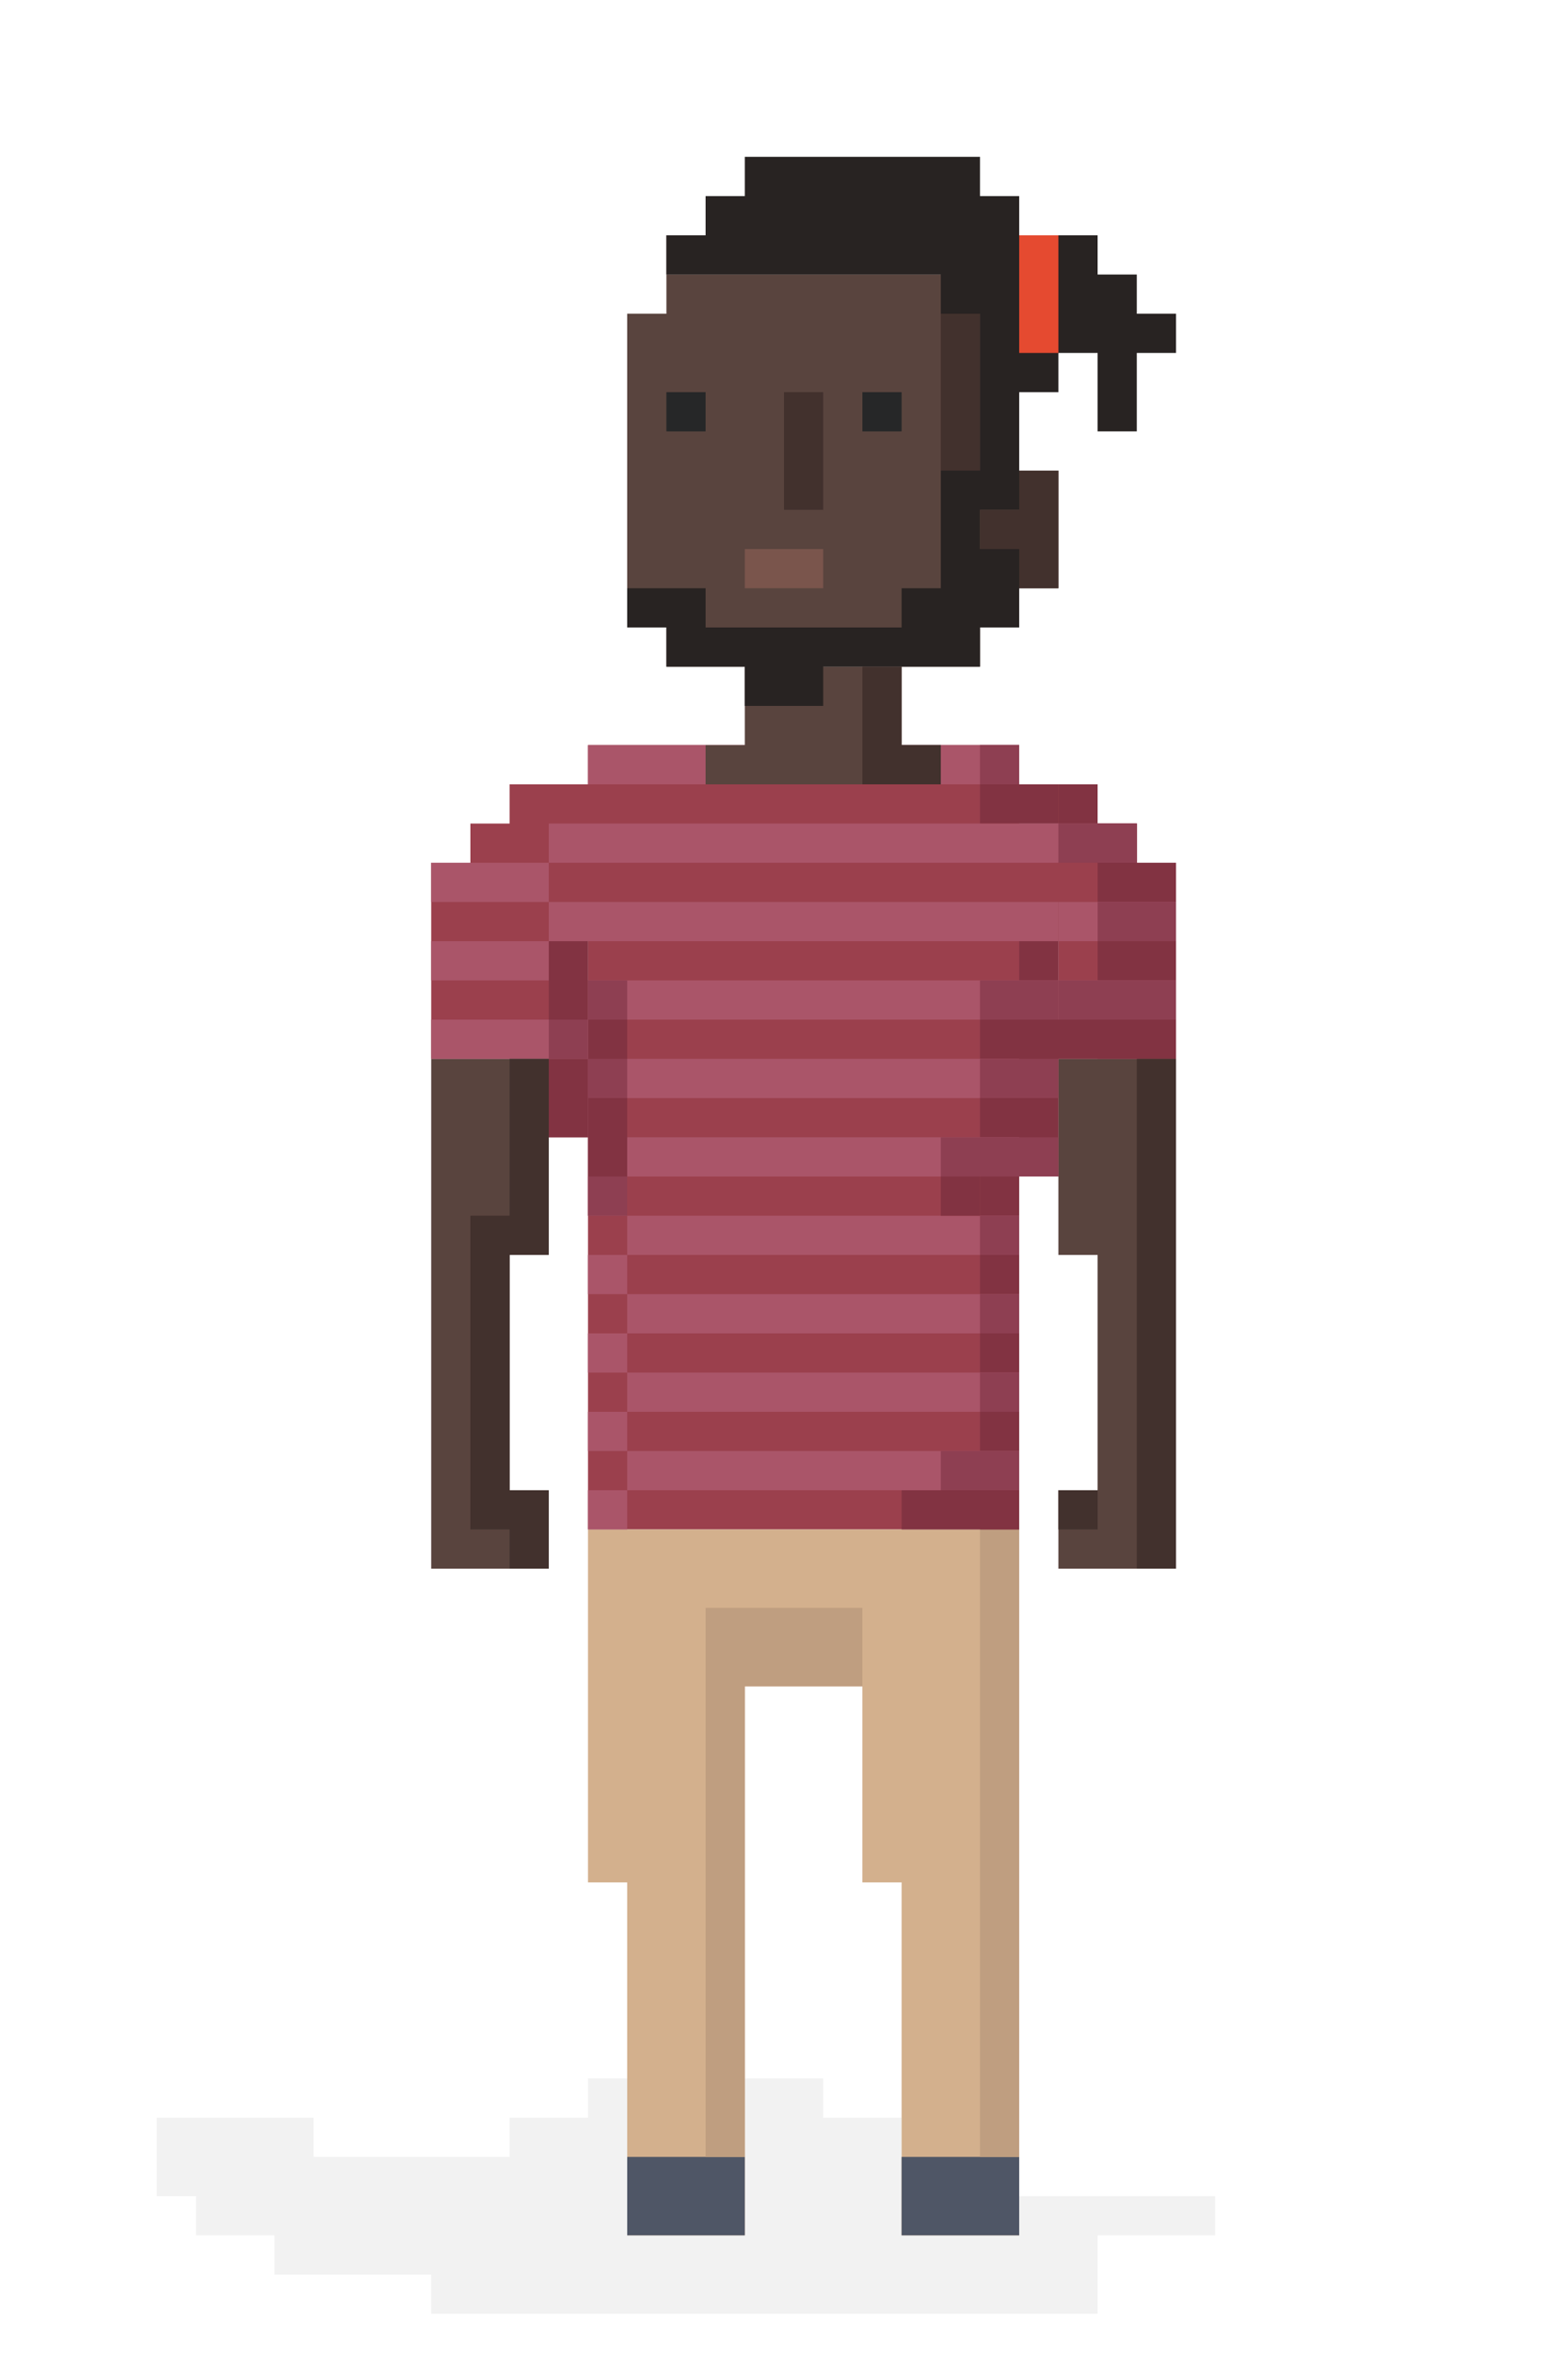 <svg xmlns="http://www.w3.org/2000/svg" viewBox="0 0 40 60"><title>people</title><polygon points="26 21 26 19 15 19 15 20 13 20 13 21 12 21 12 22 11 22 11 27 14 27 14 24 15 24 15 39 26 39 26 24 29 24 29 21 26 21" style="fill:#9b404d"/><polygon points="24 8 24 7 17 7 17 8 16 8 16 16 26 16 26 8 24 8" style="fill:#59443e"/><polygon points="23 17 19 17 19 19 18 19 18 20 24 20 24 19 23 19 23 17" style="fill:#59443e"/><polygon points="28 56 23 56 23 54 21 54 21 53 15 53 15 54 13 54 13 55 8 55 8 54 4 54 4 56 5 56 5 57 7 57 7 58 11 58 11 59 28 59 28 57 31 57 31 56 28 56" style="fill:#f2f2f2"/><rect x="17" y="16" width="8" height="1" style="fill:#59443e"/><rect x="17" y="6" width="8" height="1" style="fill:#59443e"/><rect x="26" y="12" width="1" height="3" style="fill:#59443e"/><rect x="25" y="20" width="3" height="1" style="fill:#9b404d"/><rect x="27" y="22" width="3" height="5" style="fill:#9b404d"/><rect x="26" y="24" width="1" height="6" style="fill:#9b404d"/><rect x="14" y="24" width="1" height="5" style="fill:#9b404d"/><polygon points="27 27 27 32 28 32 28 38 27 38 27 40 30 40 30 39 30 38 30 32 30 27 27 27" style="fill:#59443e"/><polygon points="14 32 14 27 11 27 11 32 11 39 11 39 11 40 14 40 14 38 13 38 13 32 14 32" style="fill:#59443e"/><polygon points="15 39 15 43 15 48 16 48 16 57 19 57 19 48 19 43 22 43 22 48 23 48 23 57 26 57 26 48 26 43 26 39 15 39" style="fill:#d3b08d"/><rect x="23" y="55" width="3" height="2" style="fill:#4f5666"/><rect x="16" y="55" width="3" height="2" style="fill:#4f5666"/><rect x="22" y="10" width="1" height="1" style="fill:#262728"/><rect x="17" y="10" width="1" height="1" style="fill:#262728"/><rect x="19" y="14" width="2" height="1" style="fill:#7a554c"/><polygon points="29 8 29 7 28 7 28 6 26 6 26 9 28 9 28 11 29 11 29 9 30 9 30 8 29 8" style="fill:#282322"/><rect x="25" y="39" width="1" height="16" style="fill:#bf9e80"/><polygon points="22 41 18 41 18 42 18 43 18 55 19 55 19 43 22 43 22 41" style="fill:#bf9e80"/><rect x="28" y="21" width="1" height="3" style="fill:#823342"/><rect x="27" y="20" width="1" height="2" style="fill:#823342"/><rect x="25" y="19" width="1" height="2" style="fill:#823342"/><rect x="26" y="20" width="1" height="1" style="fill:#823342"/><rect x="15" y="30" width="1" height="1" style="fill:#aa5569"/><rect x="15" y="28" width="1" height="1" style="fill:#aa5569"/><rect x="15" y="32" width="1" height="1" style="fill:#aa5569"/><rect x="15" y="34" width="1" height="1" style="fill:#aa5569"/><rect x="15" y="36" width="1" height="1" style="fill:#aa5569"/><rect x="15" y="38" width="1" height="1" style="fill:#aa5569"/><rect x="14" y="21" width="15" height="1" style="fill:#aa5569"/><rect x="11" y="22" width="3" height="1" style="fill:#aa5569"/><rect x="15" y="19" width="3" height="1" style="fill:#aa5569"/><rect x="24" y="19" width="2" height="1" style="fill:#aa5569"/><rect x="14" y="23" width="13" height="1" style="fill:#aa5569"/><rect x="11" y="24" width="3" height="1" style="fill:#aa5569"/><rect x="28" y="22" width="2" height="5" style="fill:#823342"/><rect x="25" y="26" width="5" height="1" style="fill:#823342"/><rect x="26" y="24" width="1" height="6" style="fill:#823342"/><rect x="25" y="28" width="1" height="11" style="fill:#823342"/><rect x="16" y="31" width="10" height="1" style="fill:#aa5569"/><rect x="16" y="33" width="10" height="1" style="fill:#aa5569"/><rect x="16" y="35" width="10" height="1" style="fill:#aa5569"/><rect x="16" y="37" width="10" height="1" style="fill:#aa5569"/><rect x="27" y="23" width="3" height="1" style="fill:#aa5569"/><rect x="15" y="25" width="15" height="1" style="fill:#aa5569"/><rect x="14" y="24" width="1" height="5" style="fill:#823342"/><rect x="15" y="26" width="1" height="4" style="fill:#823342"/><rect x="16" y="27" width="10" height="1" style="fill:#aa5569"/><rect x="11" y="26" width="4" height="1" style="fill:#aa5569"/><rect x="16" y="29" width="10" height="1" style="fill:#aa5569"/><rect x="23" y="38" width="3" height="1" style="fill:#823342"/><rect x="24" y="29" width="3" height="1" style="fill:#8e3f52"/><rect x="25" y="31" width="1" height="1" style="fill:#8e3f52"/><rect x="25" y="33" width="1" height="1" style="fill:#8e3f52"/><rect x="25" y="35" width="1" height="1" style="fill:#8e3f52"/><rect x="24" y="37" width="2" height="1" style="fill:#8e3f52"/><rect x="25" y="27" width="2" height="1" style="fill:#8e3f52"/><rect x="27" y="25" width="3" height="1" style="fill:#8e3f52"/><rect x="25" y="25" width="2" height="1" style="fill:#8e3f52"/><rect x="28" y="23" width="2" height="1" style="fill:#8e3f52"/><rect x="27" y="21" width="2" height="1" style="fill:#8e3f52"/><rect x="25" y="19" width="1" height="1" style="fill:#8e3f52"/><rect x="15" y="25" width="1" height="1" style="fill:#8e3f52"/><rect x="14" y="26" width="1" height="1" style="fill:#8e3f52"/><rect x="15" y="27" width="1" height="1" style="fill:#8e3f52"/><rect x="15" y="30" width="1" height="1" style="fill:#8e3f52"/><rect x="24" y="30" width="1" height="1" style="fill:#823342"/><rect x="20" y="10" width="1" height="3" style="fill:#42312d"/><rect x="24" y="8" width="1" height="4" style="fill:#42312d"/><polygon points="26 6 26 5 25 5 25 4 19 4 19 5 18 5 18 6 17 6 17 7 18 7 19 7 24 7 24 8 25 8 25 10 25 12 24 12 24 15 23 15 23 16 18 16 18 15 16 15 16 16 17 16 17 17 19 17 19 18 21 18 21 17 23 17 24 17 25 17 25 16 26 16 26 14 25 14 25 13 26 13 26 10 27 10 27 6 26 6" style="fill:#282322"/><polygon points="26 12 26 13 25 13 25 14 26 14 26 15 27 15 27 12 26 12" style="fill:#42312d"/><polygon points="23 19 23 17 22 17 22 20 23 20 24 20 24 19 23 19" style="fill:#42312d"/><rect x="29" y="27" width="1" height="13" style="fill:#42312d"/><polygon points="14 32 14 27 13 27 13 31 12 31 12 39 13 39 13 40 14 40 14 38 13 38 13 32 14 32" style="fill:#42312d"/><rect x="27" y="38" width="1" height="1" style="fill:#42312d"/><rect x="26" y="6" width="1" height="3" style="fill:#e54a30"/></svg>